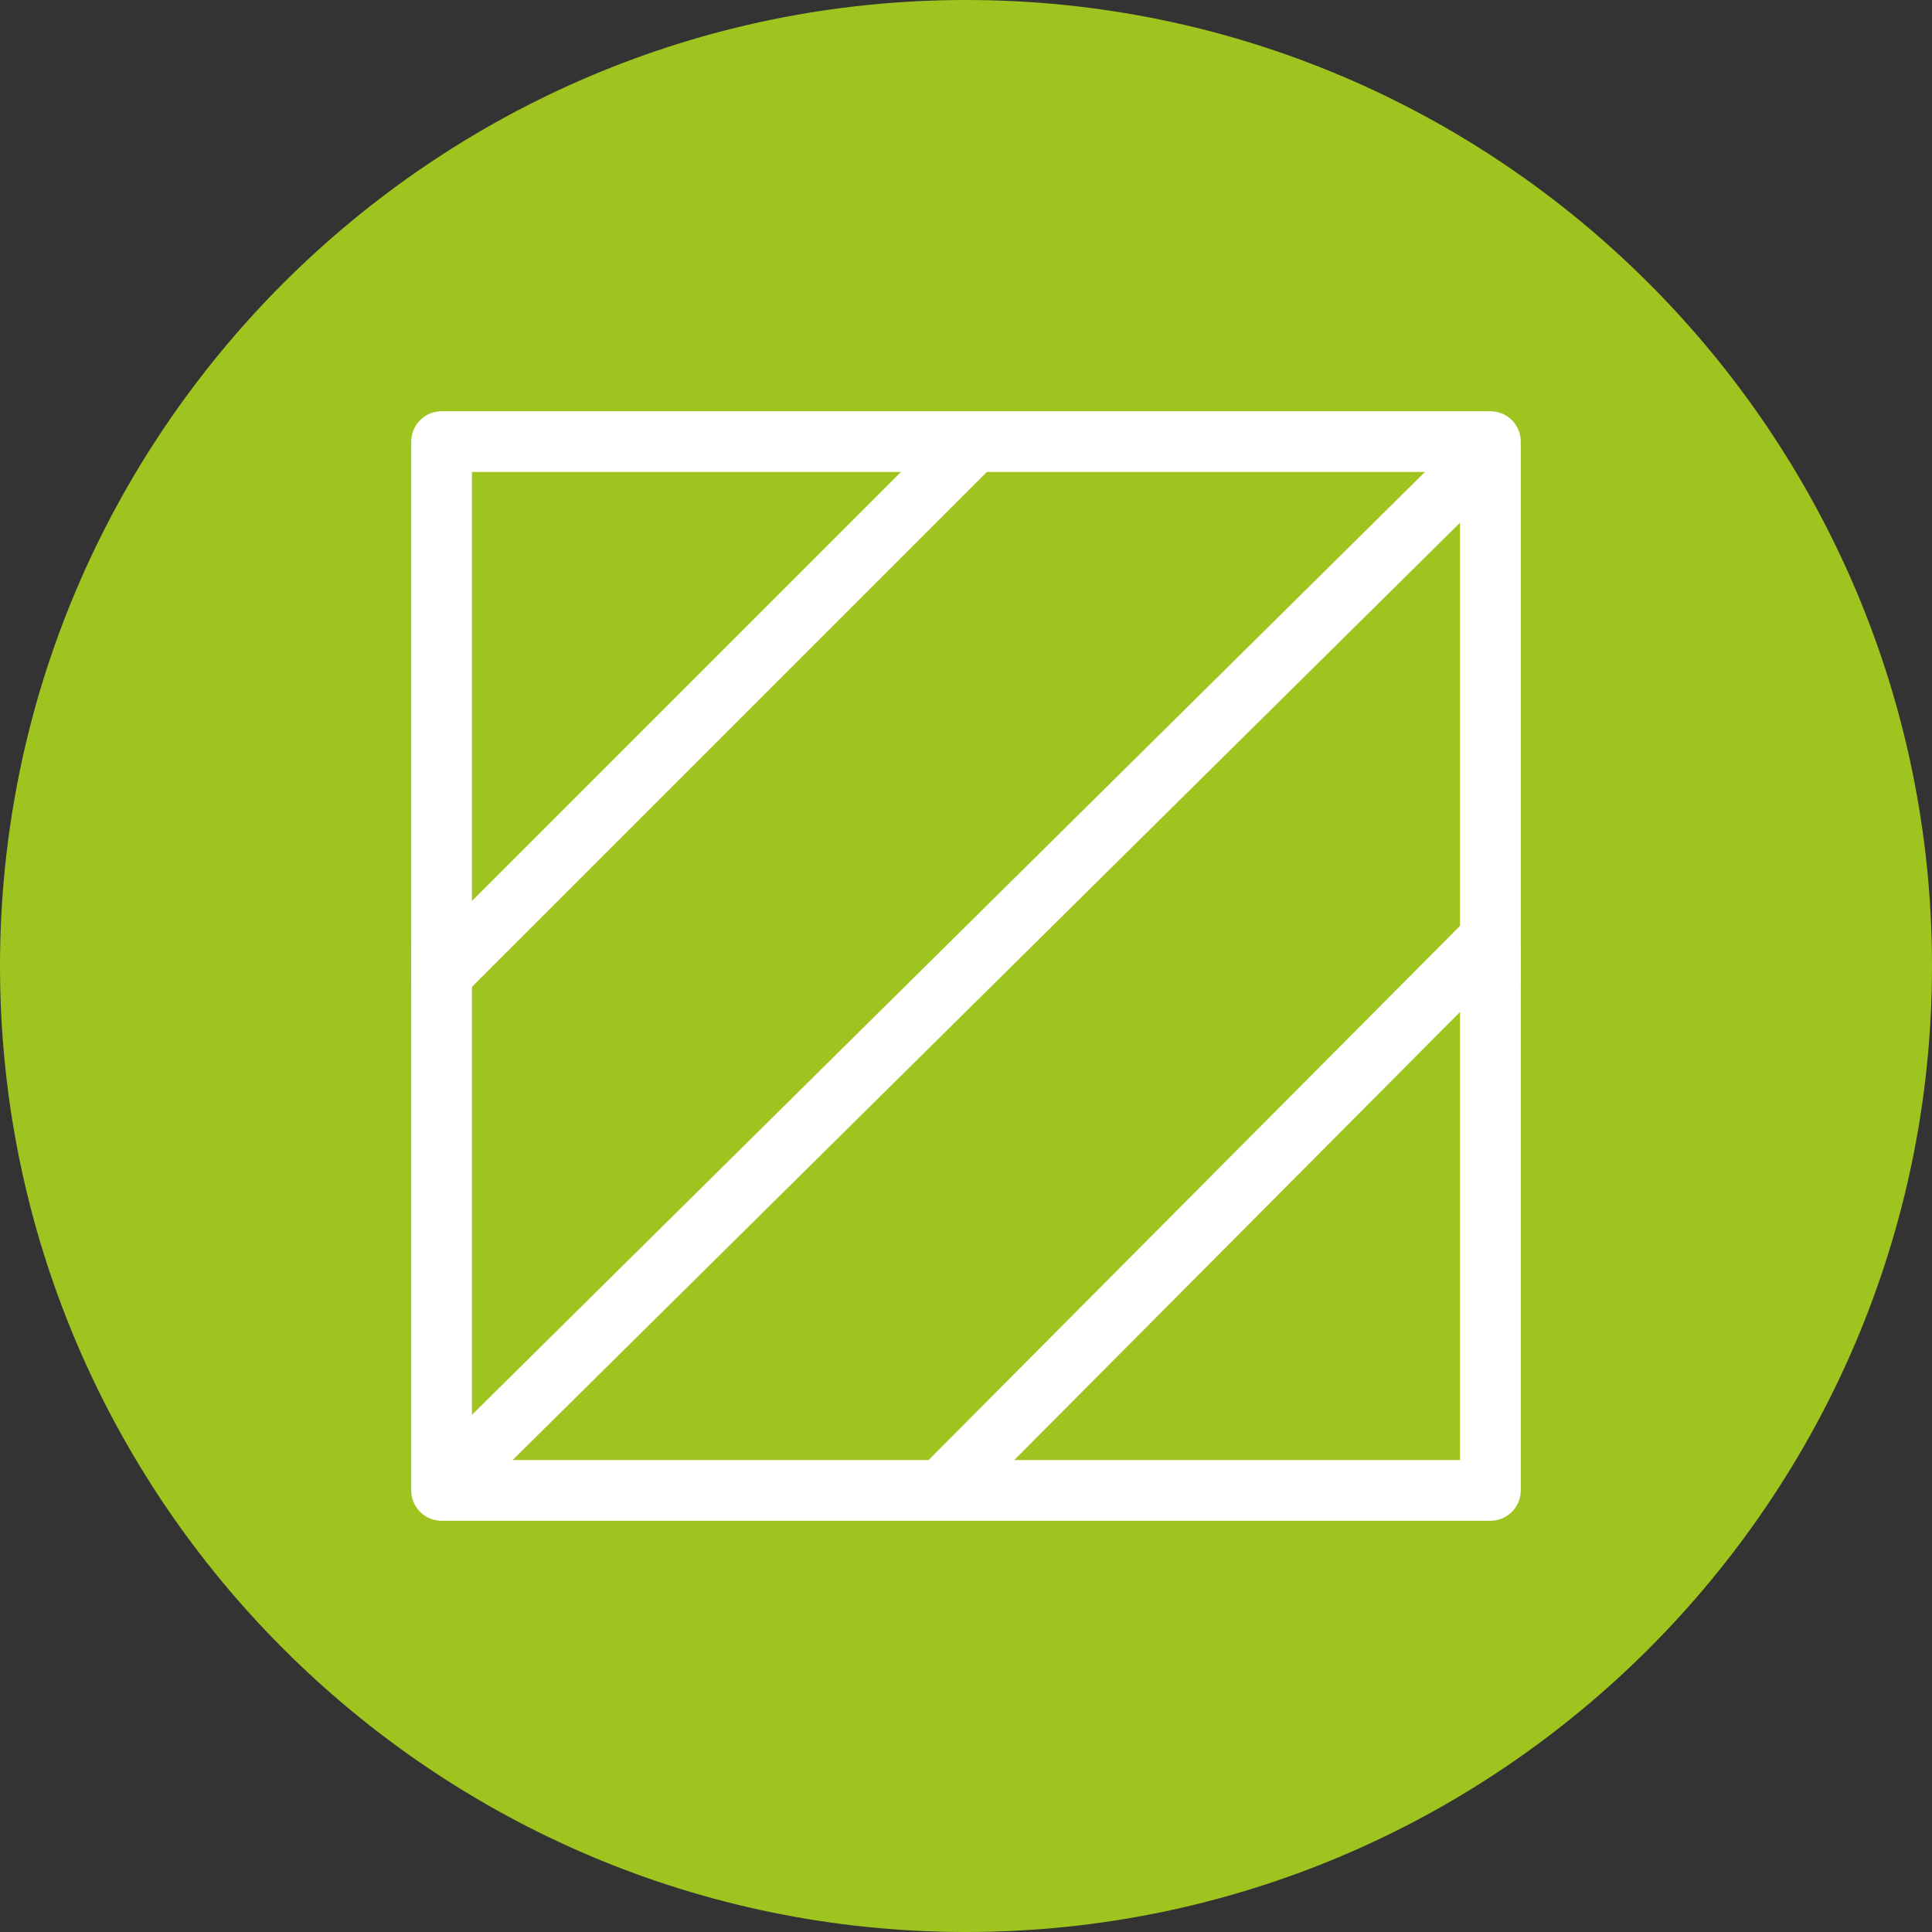 <?xml version="1.0" encoding="utf-8"?>
<!-- Generator: Adobe Illustrator 21.1.0, SVG Export Plug-In . SVG Version: 6.00 Build 0)  -->
<svg version="1.1" id="Слой_1" xmlns="http://www.w3.org/2000/svg"  x="0px" y="0px"
	 viewBox="0 0 70 70" style="enable-background:new 0 0 70 70;" xml:space="preserve">
<rect x="0" y="0" width="70" height="70" fill="#333333" stroke="none"/>
<style type="text/css">
	.st0{fill:#9FC41F;}
	.st1{fill:none;stroke:#FFFFFF;stroke-width:2.2;stroke-linecap:round;stroke-linejoin:round;stroke-miterlimit:10;}
</style>
<path class="st0" d="M35,70C15.7,70,0,54.3,0,35C0,15.7,15.7,0,35,0c19.3,0,35,15.7,35,35C70,54.3,54.3,70,35,70"/>
<polyline class="st1" points="16,35.6 16,16 54,16 54,35.6 "/>
<polyline class="st1" points="54,34.4 54,54 16,54 16,34.4 "/>
<line class="st1" x1="16.2" y1="53.7" x2="53.8" y2="16.5"/>
<line class="st1" x1="34.4" y1="53.7" x2="53.8" y2="34.2"/>
<line class="st1" x1="16" y1="35.3" x2="35.2" y2="16.1"/>
</svg>
